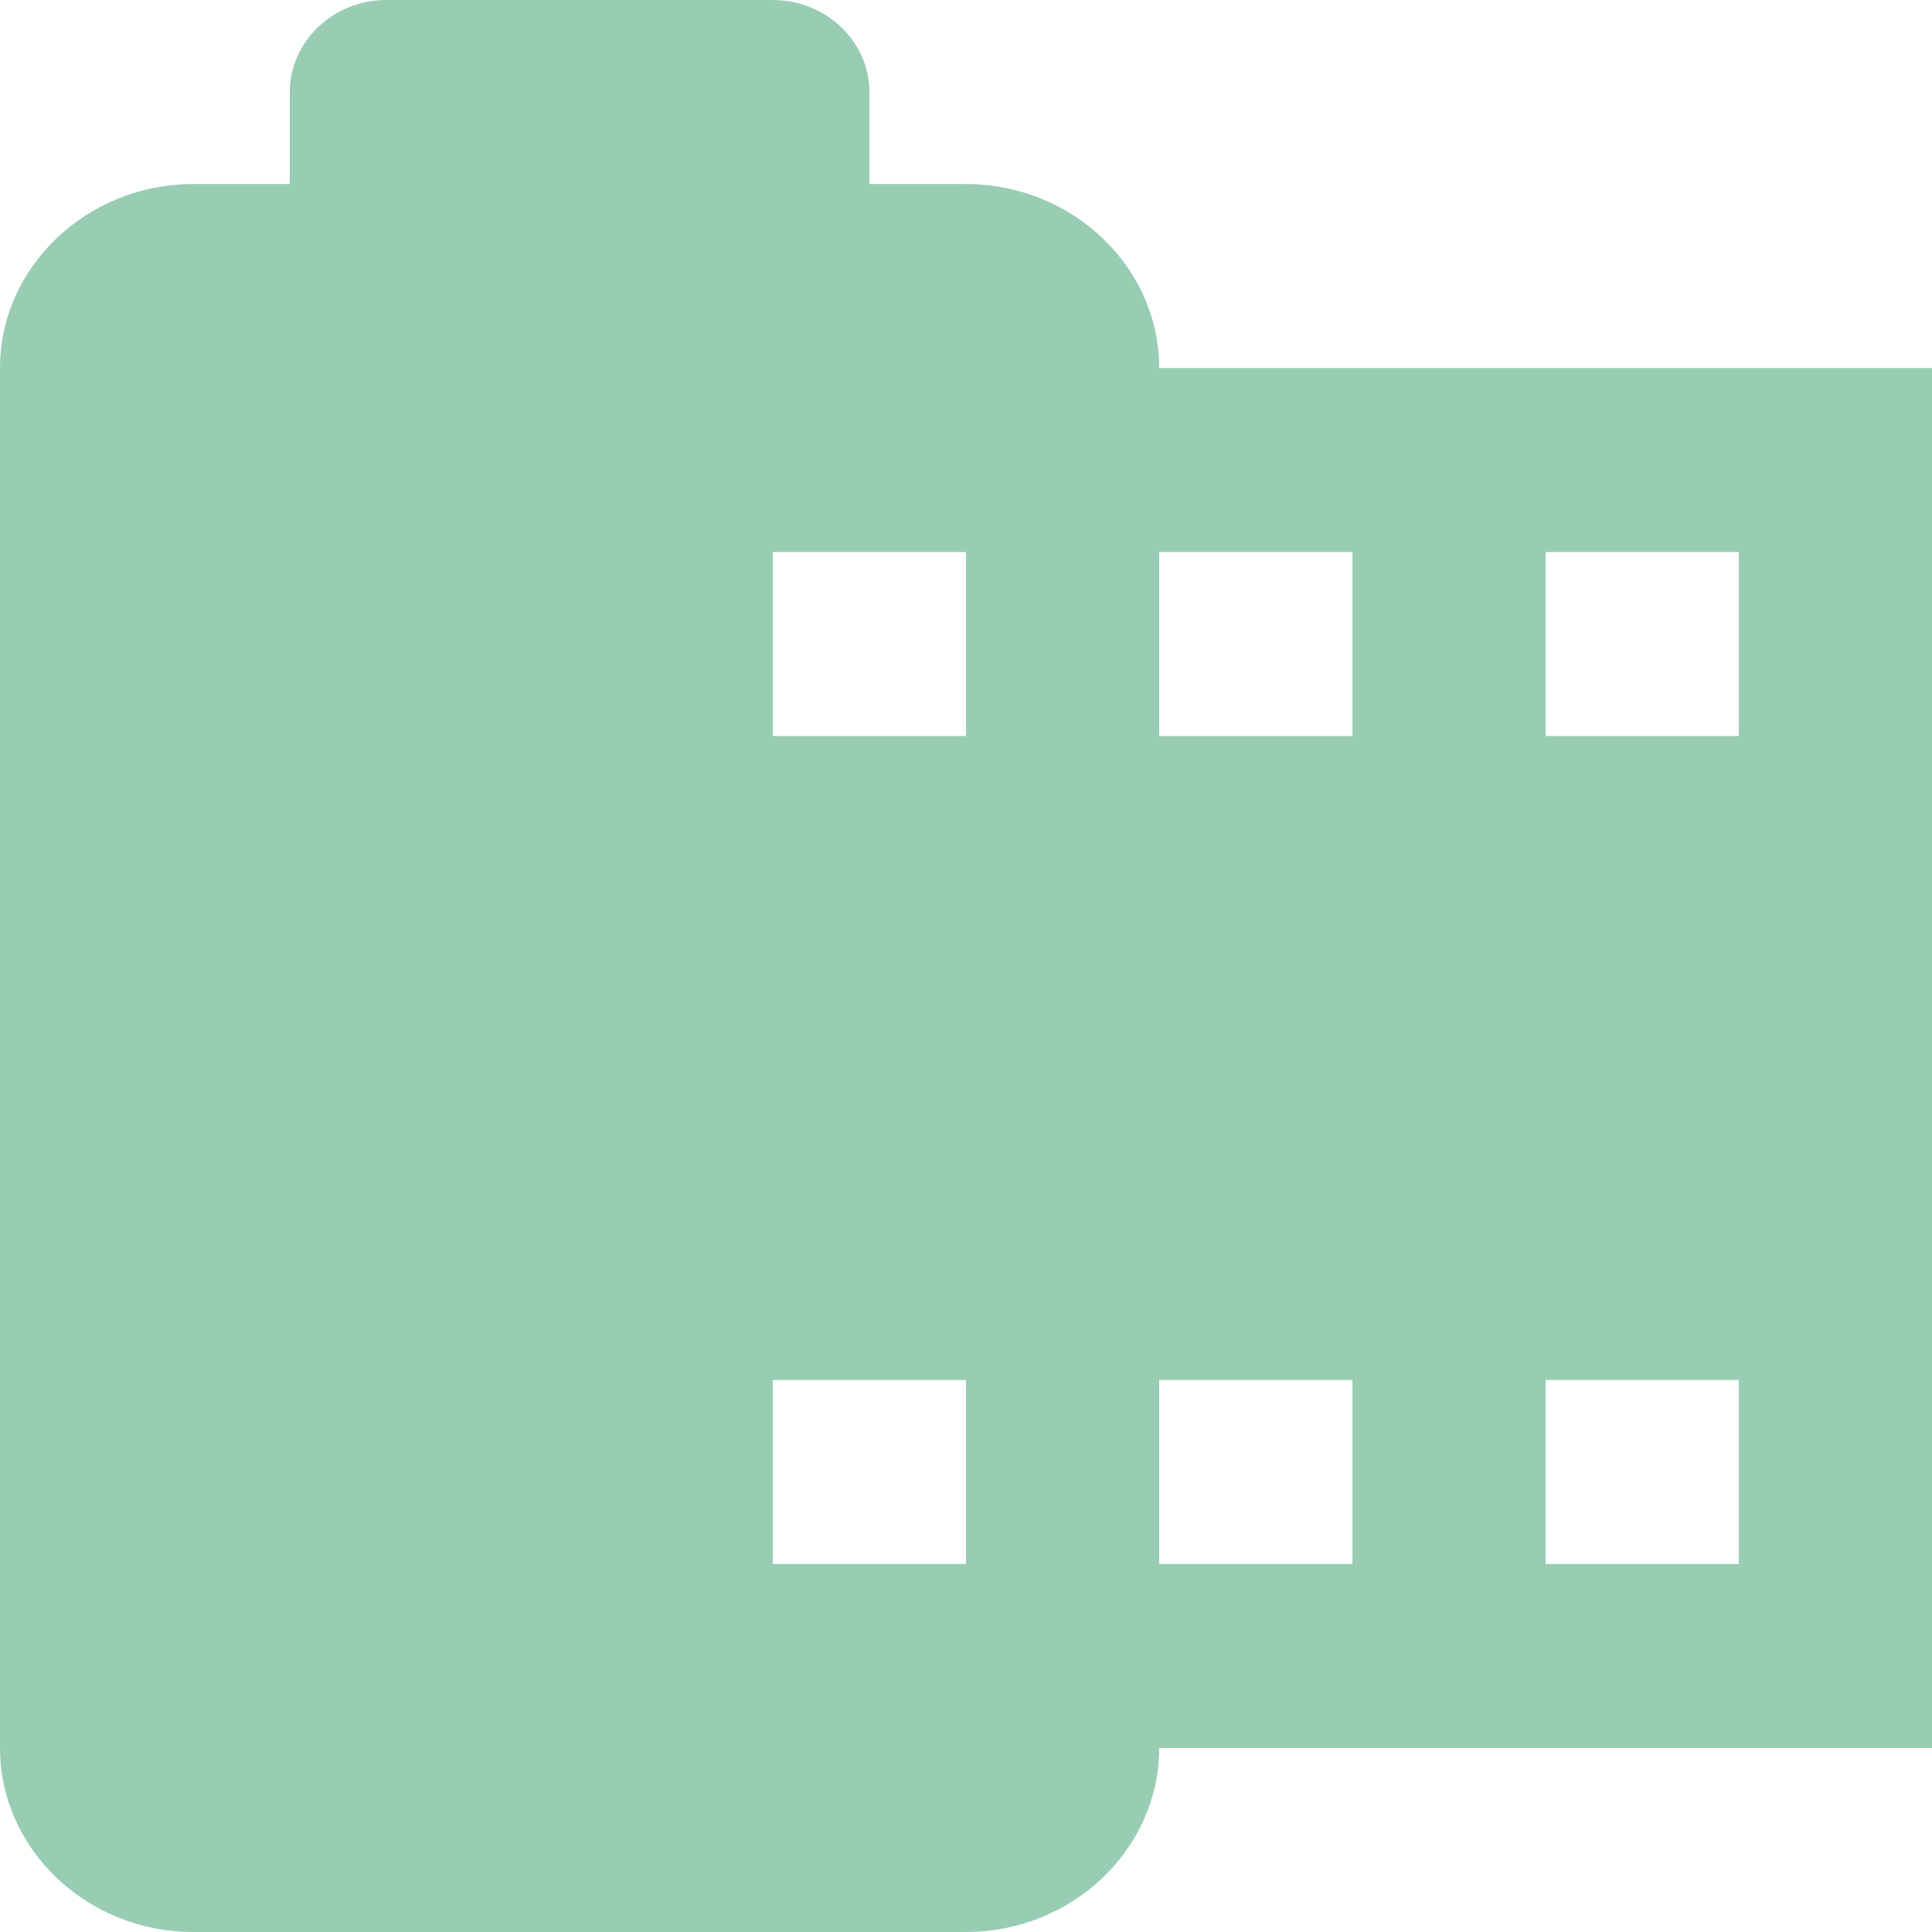 <svg width="19" height="19" viewBox="0 0 19 19" fill="none" xmlns="http://www.w3.org/2000/svg">
<path id="Vector" d="M11.4 3.619C11.4 2.624 10.545 1.81 9.5 1.81H8.55V0.905C8.55 0.407 8.123 0 7.6 0H3.8C3.277 0 2.85 0.407 2.85 0.905V1.81H1.9C0.855 1.81 0 2.624 0 3.619V17.191C0 18.186 0.855 19 1.9 19H9.5C10.545 19 11.4 18.186 11.4 17.191H19V3.619H11.4ZM9.5 15.381H7.6V13.571H9.5V15.381ZM9.5 7.238H7.6V5.429H9.5V7.238ZM13.3 15.381H11.4V13.571H13.3V15.381ZM13.3 7.238H11.4V5.429H13.3V7.238ZM17.1 15.381H15.2V13.571H17.1V15.381ZM17.1 7.238H15.2V5.429H17.1V7.238Z" fill="#98CDB3"/>
</svg>
